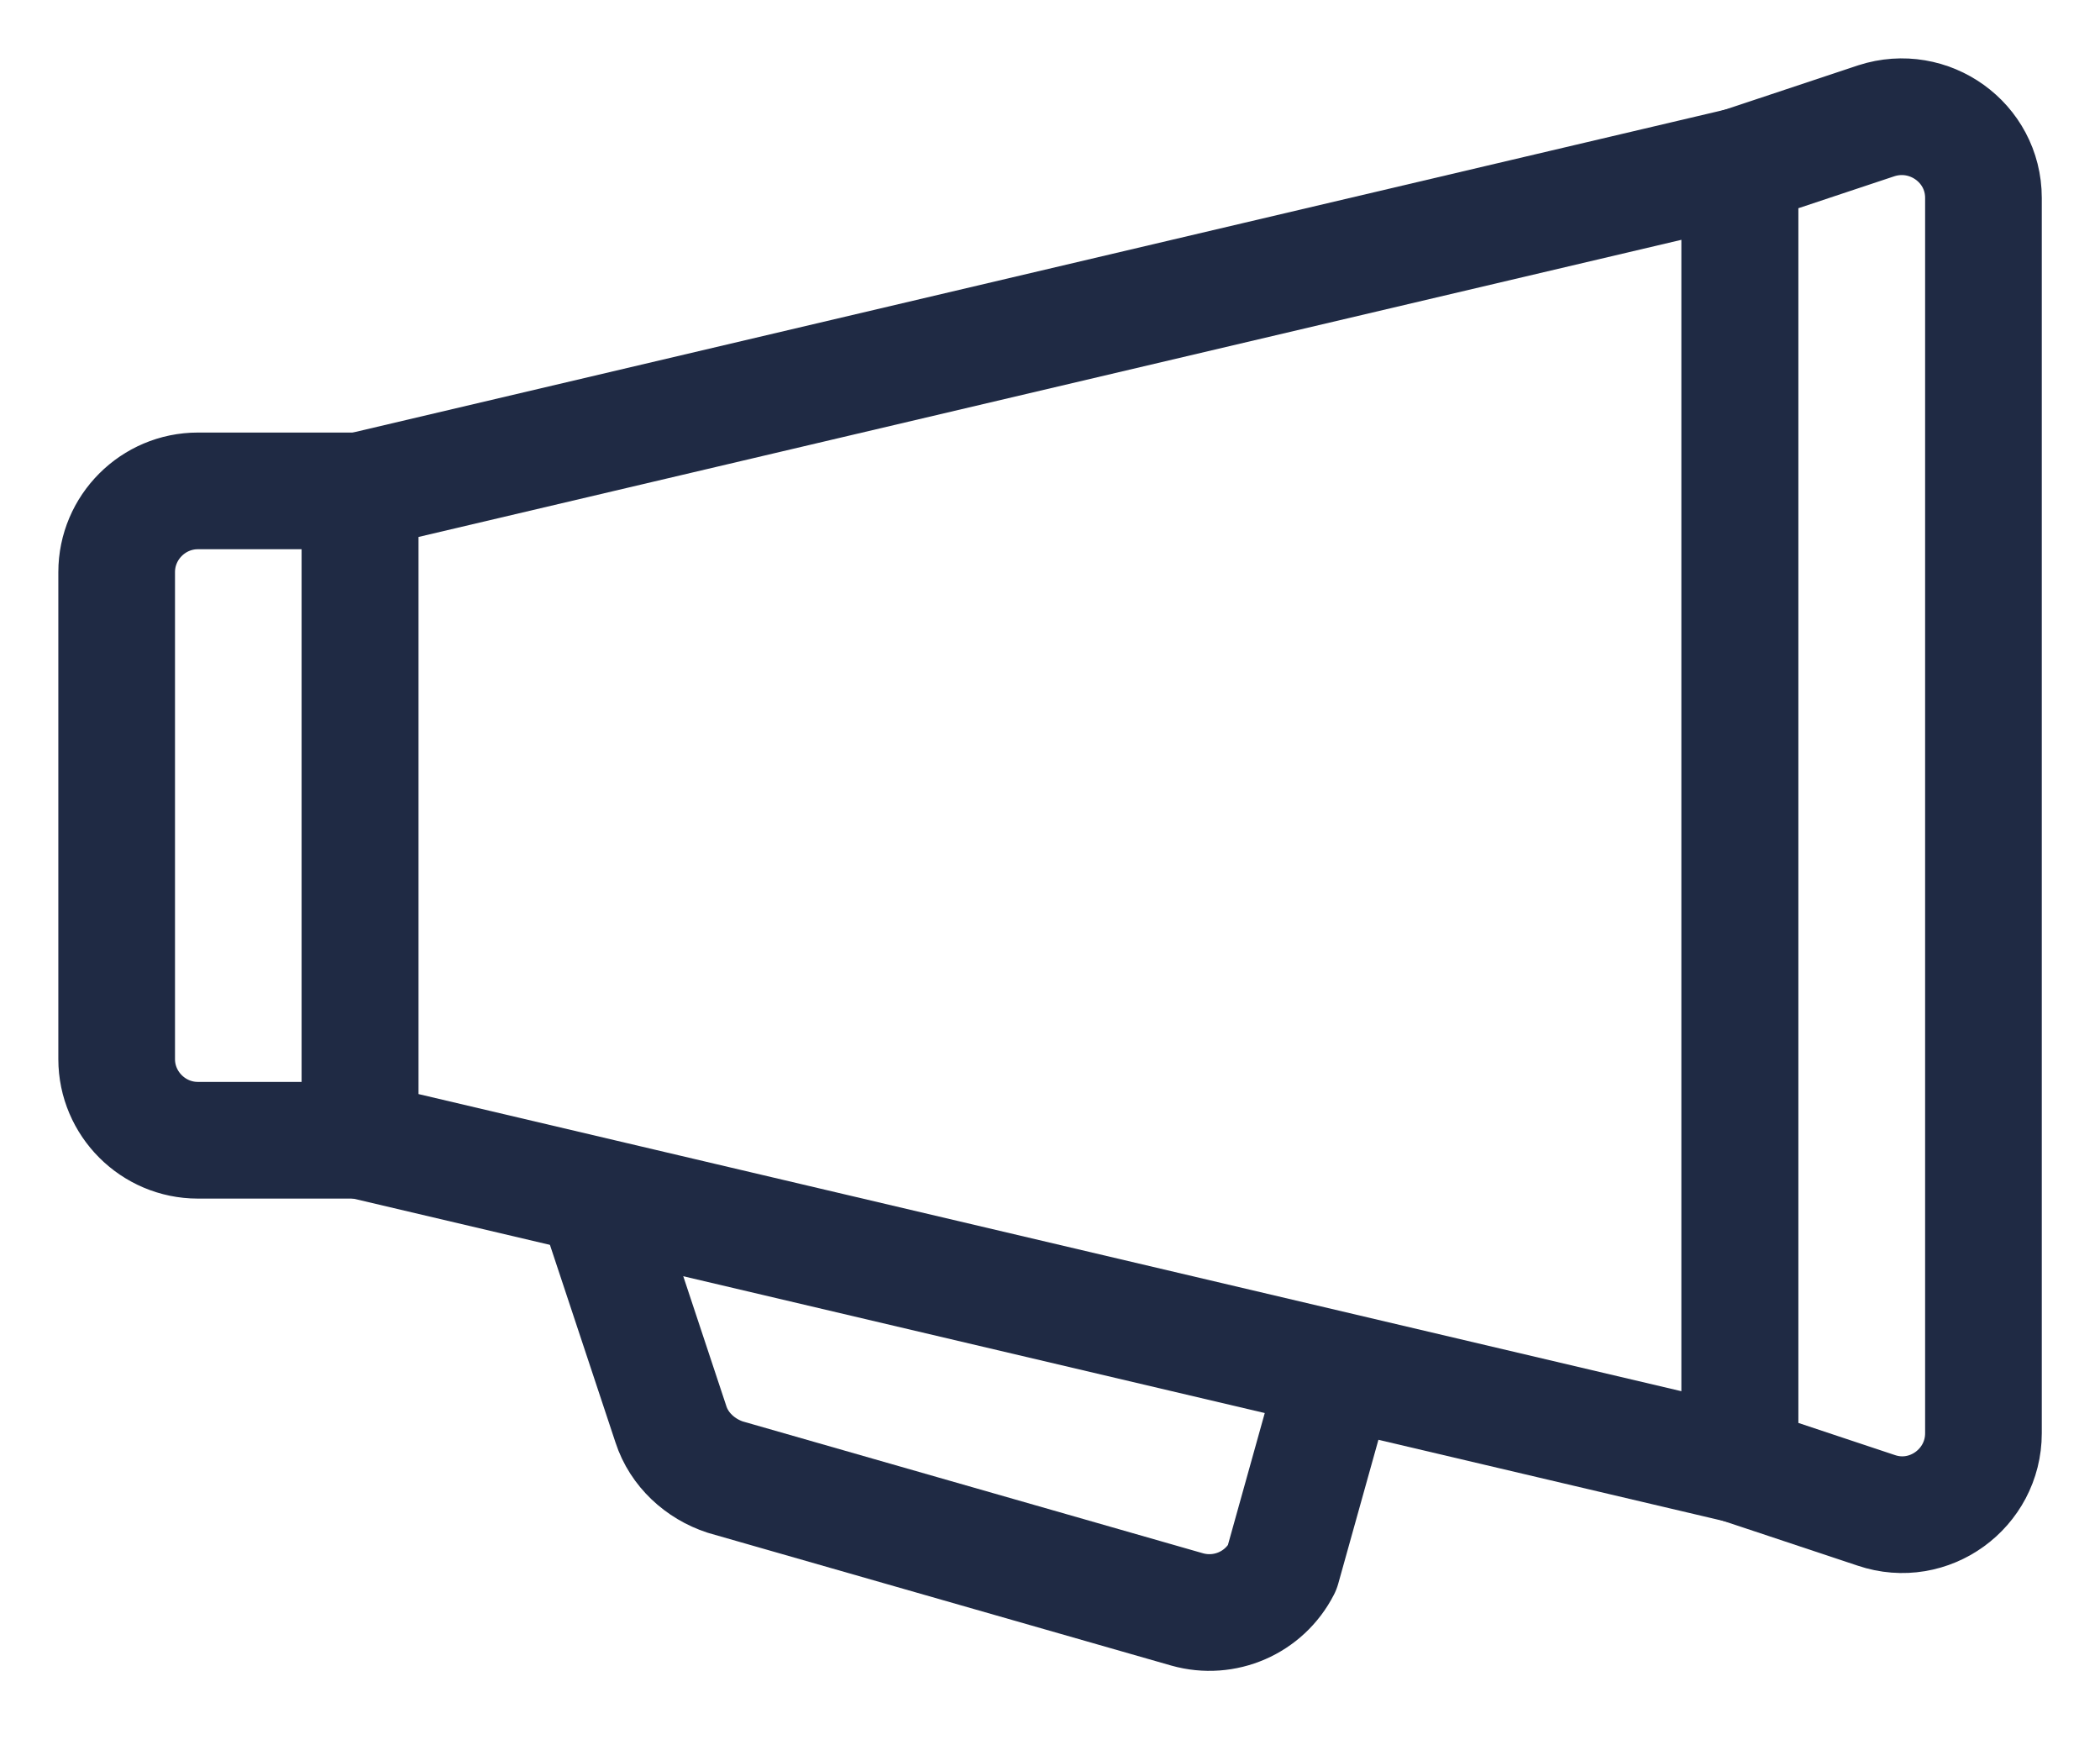 <svg viewBox="0 0 18 15" fill="none" xmlns="http://www.w3.org/2000/svg">
<path d="M14.912 12.554L3.086 9.772V4.206L14.912 1.424V12.554Z" stroke="#1F2A44" stroke-miterlimit="10" stroke-linecap="round" stroke-linejoin="round"/>
<path d="M3.087 9.772H1.696C1.313 9.772 1 9.459 1 9.077V4.903C1 4.52 1.313 4.207 1.696 4.207H3.087V9.772Z" stroke="#1F2A44" stroke-miterlimit="10" stroke-linecap="round" stroke-linejoin="round"/>
<path d="M14.914 12.555L16.083 12.944C16.535 13.097 17.001 12.756 17.001 12.283V1.696C17.001 1.222 16.535 0.889 16.083 1.035L14.914 1.424V12.555Z" stroke="#1F2A44" stroke-miterlimit="10" stroke-linecap="round" stroke-linejoin="round"/>
<path d="M5.174 10.468L5.751 12.207C5.821 12.423 6.002 12.589 6.217 12.659L10.176 13.793C10.496 13.883 10.836 13.737 10.989 13.438L11.428 11.866" stroke="#1F2A44" stroke-miterlimit="10" stroke-linecap="round" stroke-linejoin="round"/>
</svg>
